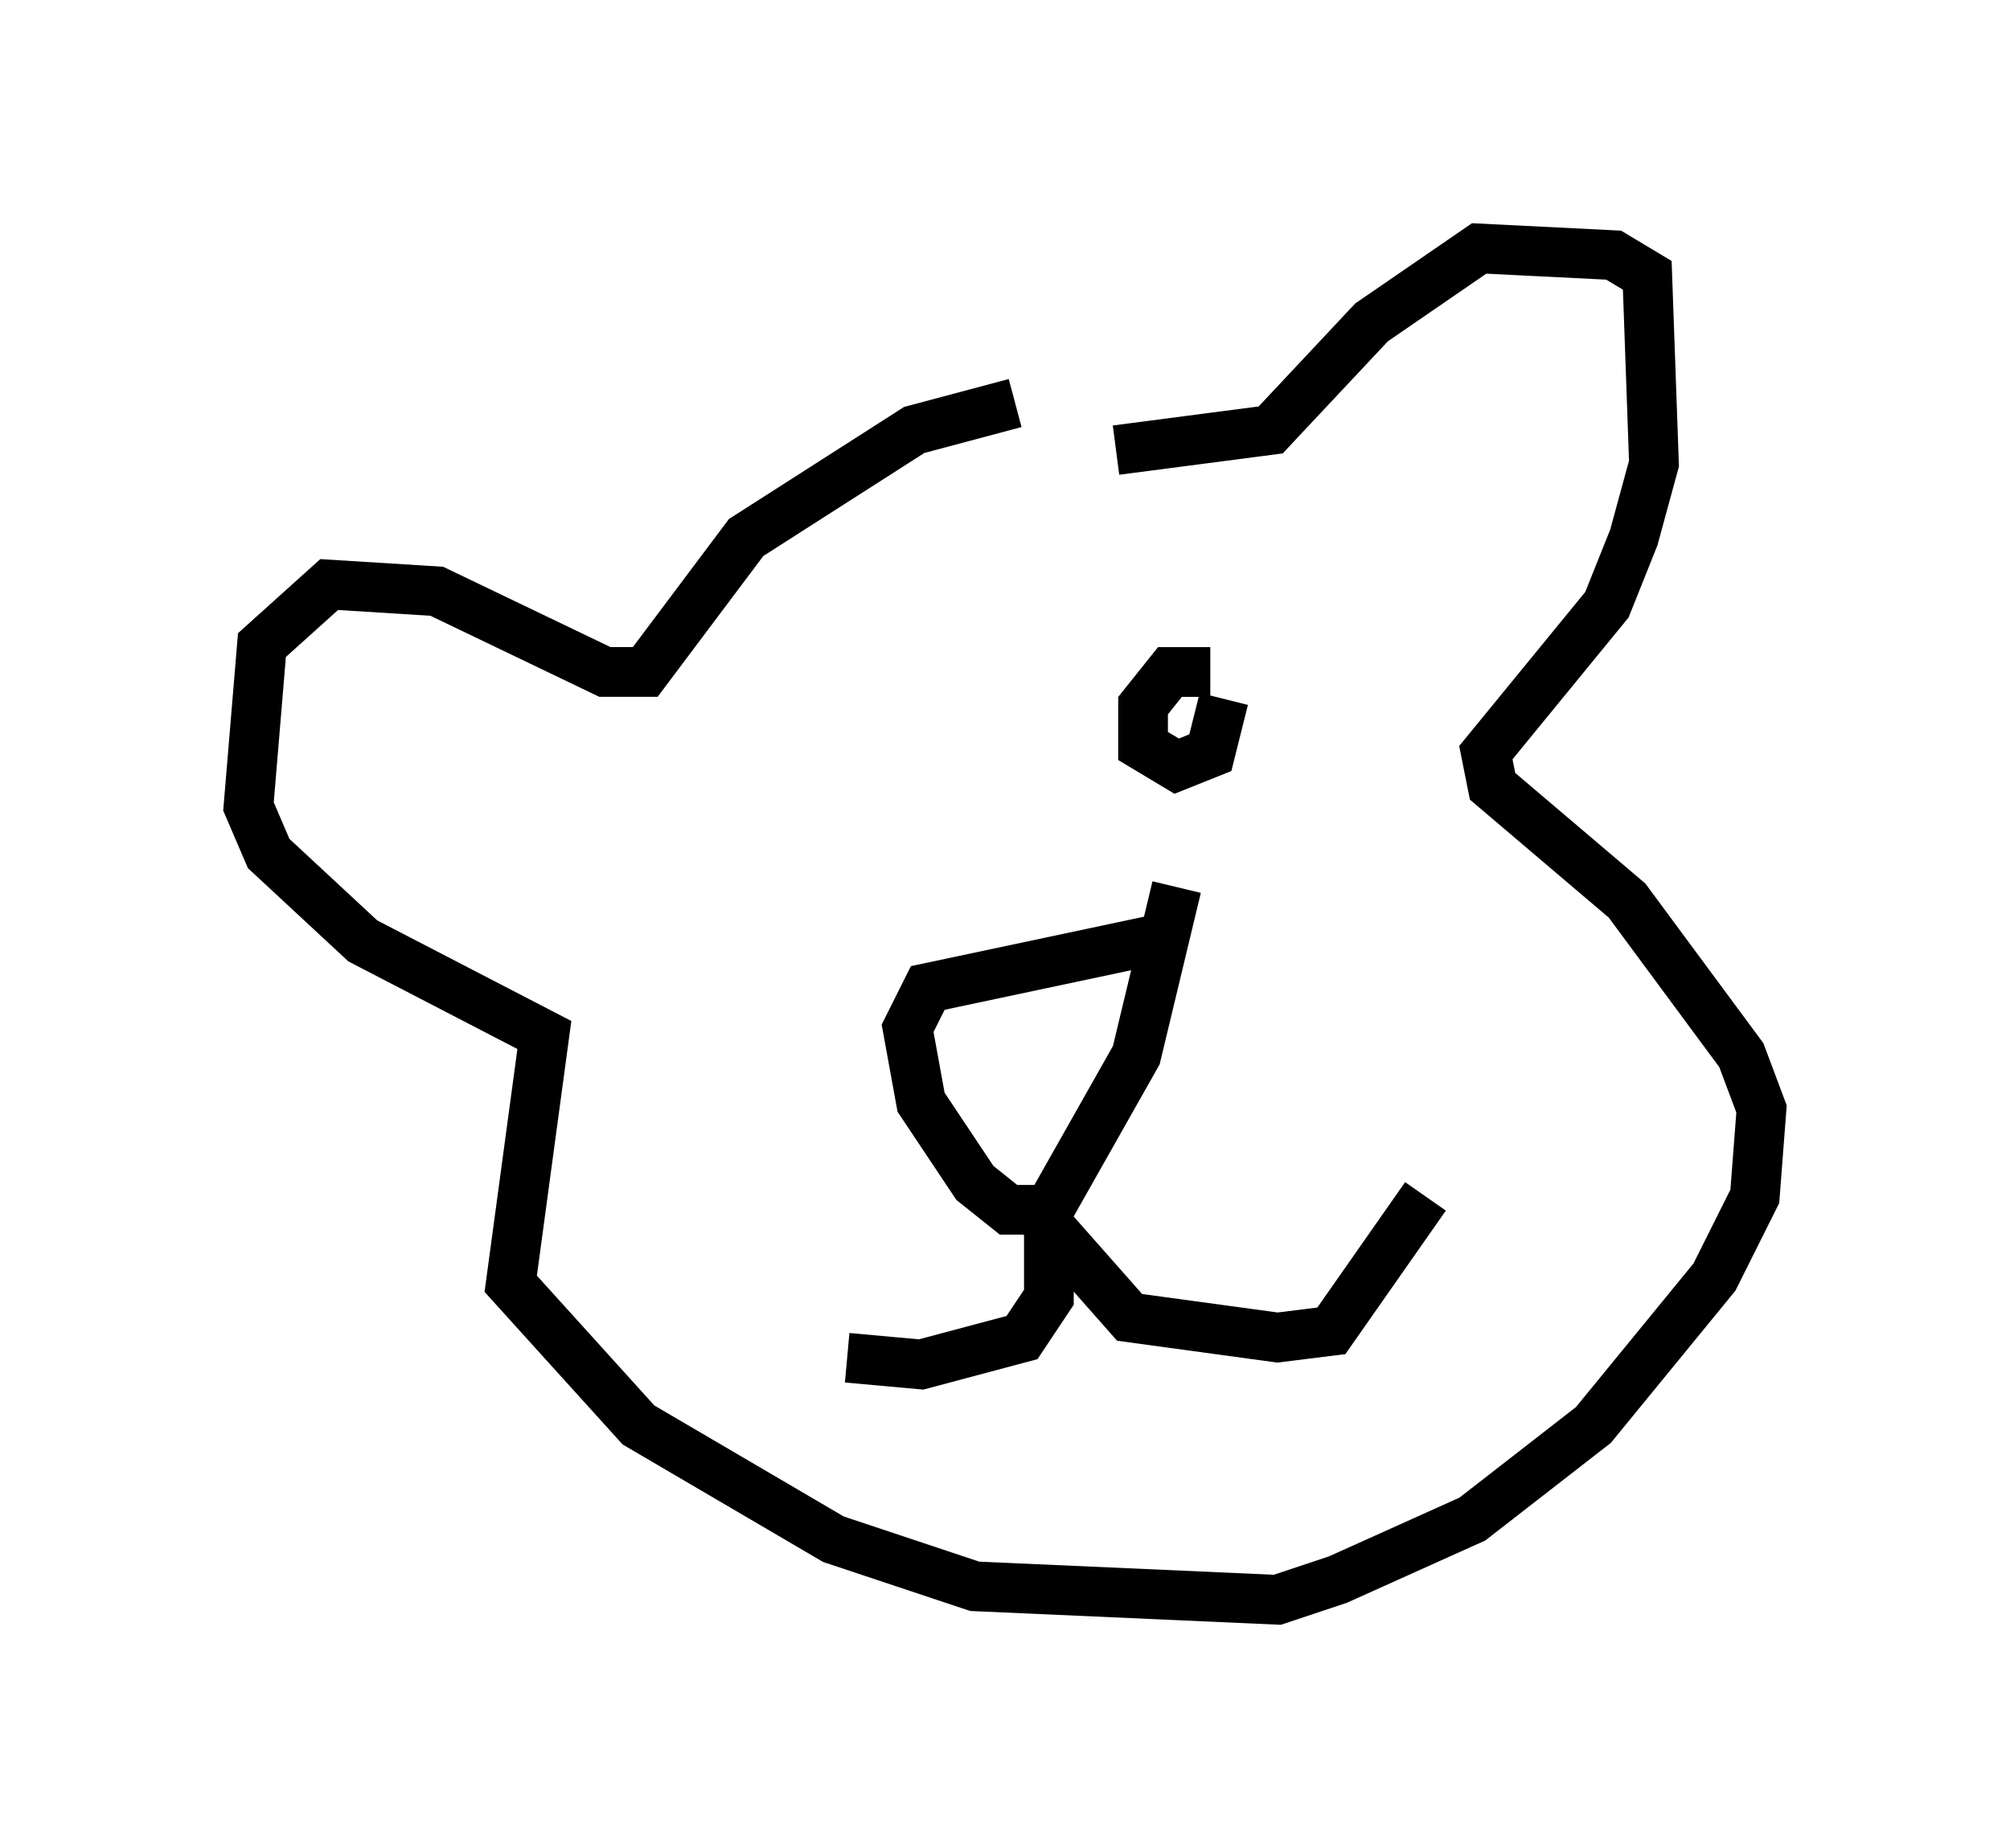 <?xml version="1.0" encoding="utf-8" ?>
<svg baseProfile="full" height="37.199" version="1.1" width="40.446" xmlns="http://www.w3.org/2000/svg" xmlns:ev="http://www.w3.org/2001/xml-events" xmlns:xlink="http://www.w3.org/1999/xlink"><defs /><rect fill="white" height="37.199" width="40.446" x="0" y="0" /><path d="M22.321, 8.518 m-1.894, -0.406 l-2.03, 0.541 -3.383, 2.165 l-2.03, 2.706 -0.812, 0.0 l-3.383, -1.624 -2.165, -0.135 l-1.353, 1.218 -0.271, 3.248 l0.406, 0.947 1.894, 1.759 l3.654, 1.894 -0.677, 5.007 l2.571, 2.842 3.924, 2.3 l2.842, 0.947 6.089, 0.271 l1.218, -0.406 2.706, -1.218 l2.436, -1.894 2.436, -2.977 l0.812, -1.624 0.135, -1.759 l-0.406, -1.083 -2.3, -3.112 l-2.706, -2.3 -0.135, -0.677 l2.436, -2.977 0.541, -1.353 l0.406, -1.488 -0.135, -3.789 l-0.677, -0.406 -2.706, -0.135 l-2.165, 1.488 -2.03, 2.165 l-3.112, 0.406 m0.677, 9.878 l-4.465, 0.947 -0.406, 0.812 l0.271, 1.488 1.083, 1.624 l0.677, 0.541 0.812, 0.0 l1.759, -3.112 0.812, -3.383 m-2.977, 6.36 l2.03, 2.3 2.977, 0.406 l1.083, -0.135 1.894, -2.706 m-7.578, 0.406 l0.0, 1.624 -0.541, 0.812 l-2.03, 0.541 -1.488, -0.135 m7.307, -13.802 l-0.812, 0.0 -0.541, 0.677 l0.0, 0.812 0.677, 0.406 l0.677, -0.271 0.271, -1.083 " fill="none" stroke="black" stroke-width="1" /></svg>